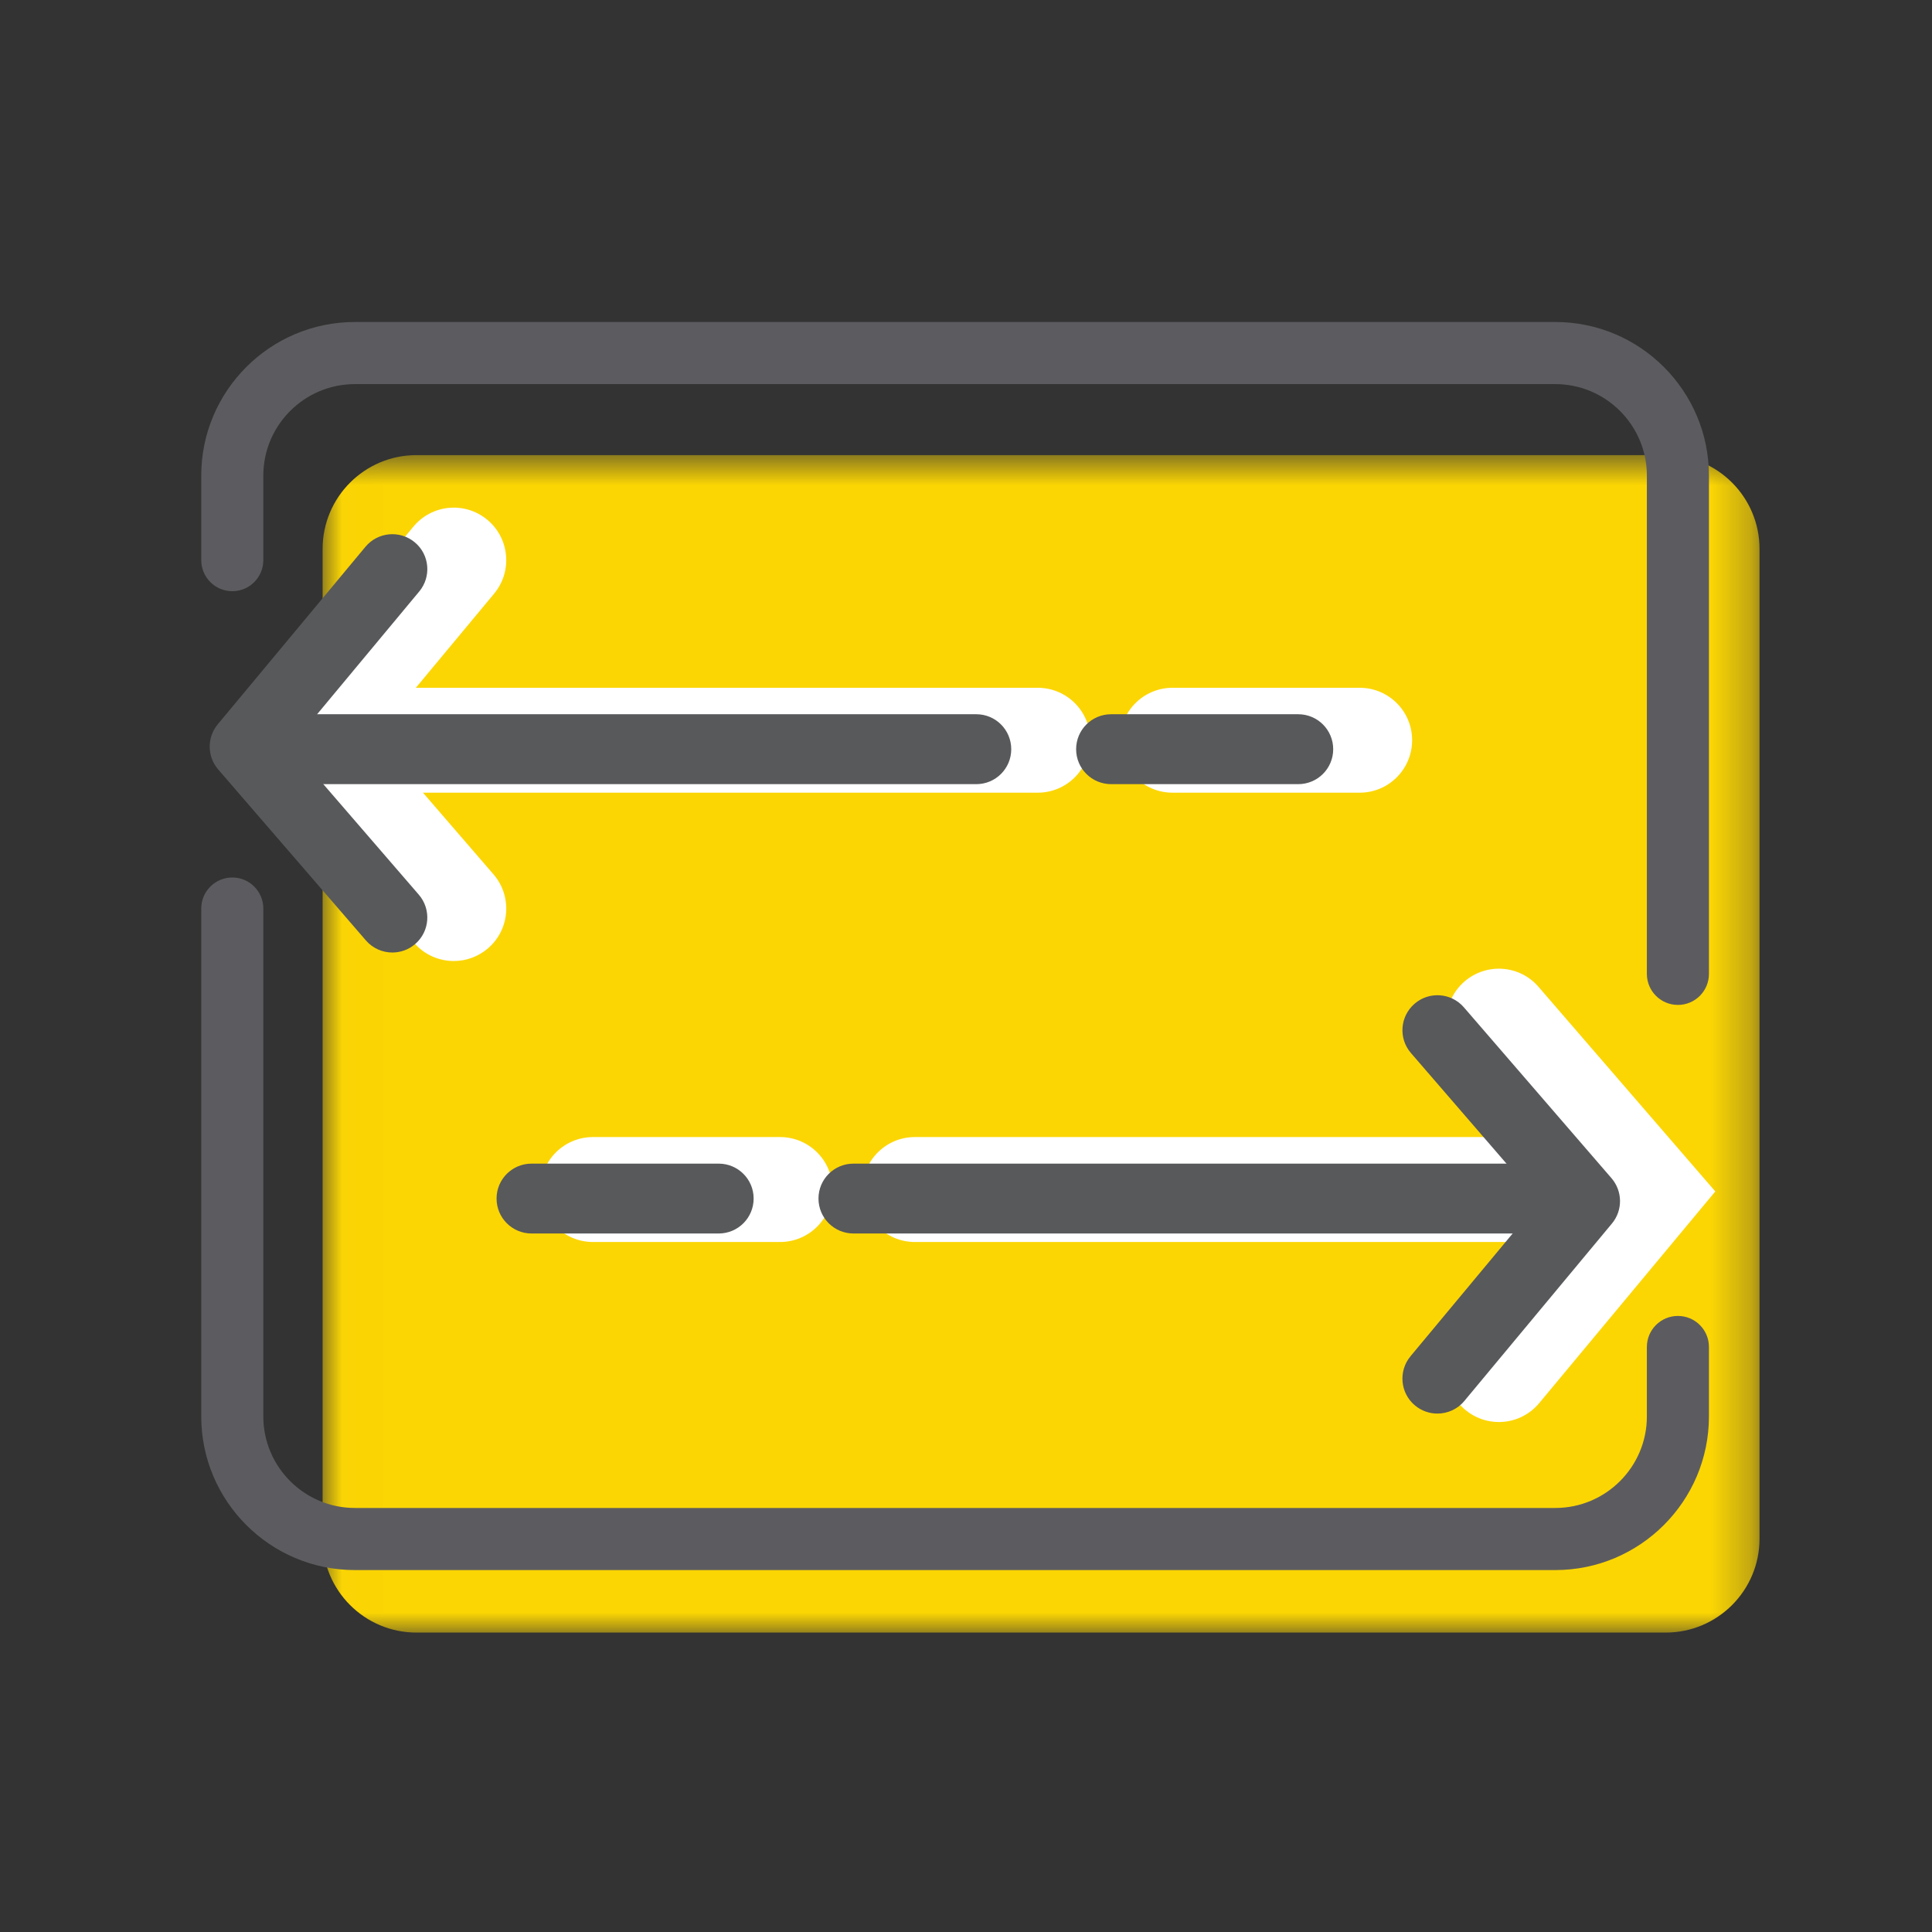<?xml version="1.0" encoding="UTF-8"?>
<svg width="48px" height="48px" viewBox="0 0 48 48" version="1.1" xmlns="http://www.w3.org/2000/svg" xmlns:xlink="http://www.w3.org/1999/xlink">
    <rect x="0" y="0" width="48" height="48" fill="#333333" stroke="none"/>
    <!-- Generator: Sketch 62 (91390) - https://sketch.com -->
    <title>iconografia/marca/on/transacciones</title>
    <desc>Created with Sketch.</desc>
    <defs>
        <polygon id="path-1" points="0.015 0.746 35.715 0.746 35.715 30 0.015 30"></polygon>
    </defs>
    <g id="iconografia/marca/on/transacciones" stroke="none" stroke-width="1" fill="none" fill-rule="evenodd">
        <g id="Page-1" transform="translate(5, 7)">
            <g id="Group-3" transform="translate(3, 3.561)">
                <mask id="mask-2" fill="white">
                    <use xlink:href="#path-1"></use>
                </mask>
                <g id="Clip-2"></g>
                <path d="M33.383,30 L2.347,30 C1.059,30 0.015,28.956 0.015,27.668 L0.015,3.078 C0.015,1.79 1.059,0.746 2.347,0.746 L33.383,0.746 C34.671,0.746 35.715,1.79 35.715,3.078 L35.715,27.668 C35.715,28.956 34.671,30 33.383,30" id="Fill-1" fill="#FCD603" mask="url(#mask-2)"></path>
            </g>
            <g id="Group-16" transform="translate(0, 5.561)" fill="#FFFFFF">
                <path d="M6.275,11.315 C5.909,11.315 5.545,11.163 5.288,10.864 L0.896,5.782 L5.272,0.522 C5.732,-0.032 6.553,-0.108 7.107,0.353 C7.661,0.814 7.736,1.635 7.276,2.188 L4.314,5.75 L7.259,9.16 C7.731,9.705 7.671,10.528 7.126,10.998 C6.879,11.211 6.576,11.315 6.275,11.315" id="Fill-4"></path>
                <path d="M20.782,7.133 L3.015,7.133 C2.296,7.133 1.712,6.548 1.712,5.829 C1.712,5.109 2.296,4.527 3.015,4.527 L20.782,4.527 C21.502,4.527 22.086,5.109 22.086,5.829 C22.086,6.548 21.502,7.133 20.782,7.133" id="Fill-6"></path>
                <path d="M28.781,7.133 L24.132,7.133 C23.412,7.133 22.828,6.548 22.828,5.829 C22.828,5.109 23.412,4.527 24.132,4.527 L28.781,4.527 C29.501,4.527 30.084,5.109 30.084,5.829 C30.084,6.548 29.501,7.133 28.781,7.133" id="Fill-8"></path>
                <path d="M32.238,22.769 C31.944,22.769 31.649,22.67 31.405,22.467 C30.852,22.007 30.776,21.185 31.236,20.632 L34.198,17.072 L31.253,13.662 C30.782,13.117 30.842,12.293 31.386,11.823 C31.932,11.352 32.757,11.413 33.224,11.957 L37.616,17.04 L33.241,22.299 C32.983,22.609 32.612,22.769 32.238,22.769" id="Fill-10"></path>
                <path d="M35.496,18.296 L17.729,18.296 C17.01,18.296 16.427,17.712 16.427,16.992 C16.427,16.273 17.01,15.689 17.729,15.689 L35.496,15.689 C36.216,15.689 36.8,16.273 36.8,16.992 C36.8,17.712 36.216,18.296 35.496,18.296" id="Fill-12"></path>
                <path d="M14.381,18.296 L9.732,18.296 C9.012,18.296 8.428,17.712 8.428,16.992 C8.428,16.273 9.012,15.689 9.732,15.689 L14.381,15.689 C15.1,15.689 15.684,16.273 15.684,16.992 C15.684,17.712 15.1,18.296 14.381,18.296" id="Fill-14"></path>
            </g>
            <path d="M4.747,16.665 C4.504,16.665 4.262,16.563 4.09,16.364 L0.422,12.118 C0.143,11.796 0.139,11.321 0.411,10.994 L4.08,6.584 C4.385,6.217 4.934,6.165 5.304,6.473 C5.673,6.778 5.723,7.327 5.415,7.696 L2.218,11.539 L5.405,15.228 C5.719,15.592 5.679,16.141 5.315,16.454 C5.151,16.596 4.949,16.665 4.747,16.665" id="Fill-17" fill="#58595B"></path>
            <path d="M19.256,12.482 L1.489,12.482 C1.009,12.482 0.62,12.094 0.62,11.614 C0.62,11.133 1.009,10.745 1.489,10.745 L19.256,10.745 C19.736,10.745 20.124,11.133 20.124,11.614 C20.124,12.094 19.736,12.482 19.256,12.482" id="Fill-19" fill="#58595B"></path>
            <path d="M27.254,12.482 L22.605,12.482 C22.125,12.482 21.736,12.094 21.736,11.614 C21.736,11.133 22.125,10.745 22.605,10.745 L27.254,10.745 C27.734,10.745 28.123,11.133 28.123,11.614 C28.123,12.094 27.734,12.482 27.254,12.482" id="Fill-21" fill="#58595B"></path>
            <path d="M30.711,28.12 C30.517,28.12 30.318,28.054 30.156,27.919 C29.787,27.613 29.737,27.064 30.044,26.695 L33.242,22.852 L30.055,19.163 C29.74,18.8 29.781,18.251 30.145,17.937 C30.506,17.625 31.055,17.662 31.37,18.027 L35.038,22.273 C35.315,22.596 35.32,23.07 35.049,23.397 L31.38,27.808 C31.209,28.014 30.961,28.12 30.711,28.12" id="Fill-23" fill="#58595B"></path>
            <path d="M33.971,23.646 L16.204,23.646 C15.724,23.646 15.335,23.258 15.335,22.777 C15.335,22.297 15.724,21.91 16.204,21.91 L33.971,21.91 C34.451,21.91 34.84,22.297 34.84,22.777 C34.84,23.258 34.451,23.646 33.971,23.646" id="Fill-25" fill="#58595B"></path>
            <path d="M12.855,23.646 L8.206,23.646 C7.726,23.646 7.337,23.258 7.337,22.777 C7.337,22.297 7.726,21.91 8.206,21.91 L12.855,21.91 C13.335,21.91 13.724,22.297 13.724,22.777 C13.724,23.258 13.335,23.646 12.855,23.646" id="Fill-27" fill="#58595B"></path>
            <g id="Group-31" transform="translate(0, 0.561)" fill="#5C5C60">
                <path d="M36.687,17.406 C36.261,17.406 35.916,17.061 35.916,16.635 L35.916,4.256 C35.916,3.002 34.895,1.982 33.641,1.982 L3.817,1.982 C2.563,1.982 1.542,3.002 1.542,4.256 L1.542,6.355 C1.542,6.781 1.198,7.127 0.772,7.127 C0.345,7.127 -0,6.781 -0,6.355 L-0,4.256 C-0,2.151 1.712,0.439 3.817,0.439 L33.641,0.439 C35.747,0.439 37.458,2.151 37.458,4.256 L37.458,16.635 C37.458,17.061 37.114,17.406 36.687,17.406" id="Fill-29"></path>
            </g>
            <g id="Group-34" transform="translate(0, 14.561)" fill="#5C5C60">
                <path d="M33.641,17.447 L3.817,17.447 C1.712,17.447 -0,15.734 -0,13.63 L-0,1.011 C-0,0.586 0.345,0.24 0.772,0.24 C1.198,0.24 1.542,0.586 1.542,1.011 L1.542,13.63 C1.542,14.884 2.563,15.904 3.817,15.904 L33.641,15.904 C34.895,15.904 35.916,14.884 35.916,13.63 L35.916,11.904 C35.916,11.478 36.261,11.133 36.687,11.133 C37.114,11.133 37.458,11.478 37.458,11.904 L37.458,13.63 C37.458,15.734 35.746,17.447 33.641,17.447" id="Fill-32"></path>
            </g>
        </g>
    </g>
</svg>
